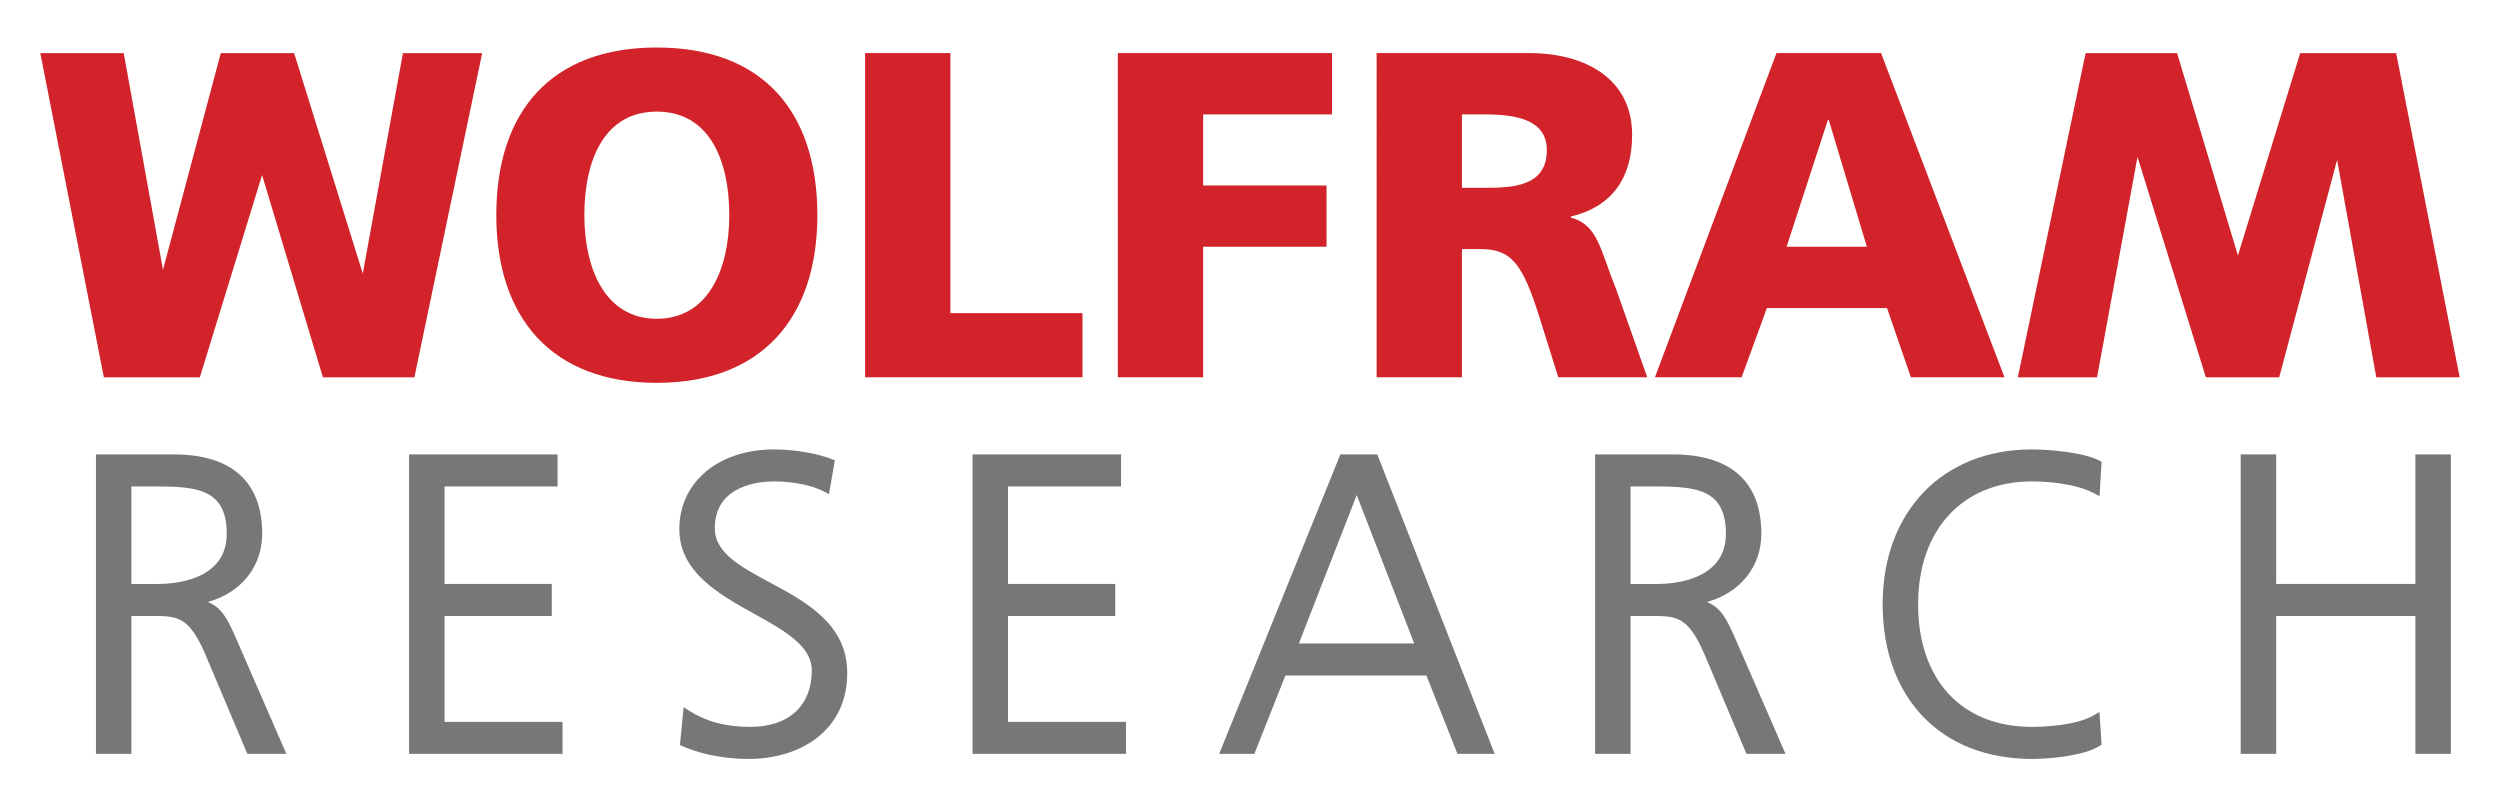<?xml version="1.0" encoding="utf-8"?>
<!-- Generator: Adobe Illustrator 15.0.1, SVG Export Plug-In . SVG Version: 6.00 Build 0)  -->
<!DOCTYPE svg PUBLIC "-//W3C//DTD SVG 1.1//EN" "http://www.w3.org/Graphics/SVG/1.1/DTD/svg11.dtd">
<svg version="1.1" xmlns="http://www.w3.org/2000/svg" xmlns:xlink="http://www.w3.org/1999/xlink" x="0px" y="0px" width="620px"
	 height="200px" viewBox="2066 1794.837 620 200" enable-background="new 2066 1794.837 620 200" xml:space="preserve">
<path fill="#D2232A" d="M2076,1808.011h20.681l9.735,53.727l14.341-53.727h18.185l17.026,54.665l9.958-54.665h19.651l-16.81,80.399
	h-22.688l-15.084-50.164l-15.435,50.164h-23.803L2076,1808.011z M2676,1888.41h-20.682l-9.715-53.928l-14.362,53.928h-18.186
	l-16.956-54.661l-10.027,54.661h-19.651l16.811-80.399h22.688l15.081,50.195l15.445-50.195h23.796L2676,1888.41z M2228.89,1806.62
	c26.167,0,39.815,15.788,39.815,41.584c0,25.577-13.876,41.579-39.815,41.579c-25.933,0-39.808-16.002-39.808-41.579
	C2189.083,1822.408,2202.731,1806.62,2228.89,1806.62z M2228.89,1873.891c12.857,0,17.971-12.447,17.971-25.687
	c0-13.946-5.114-25.688-17.971-25.688c-12.857,0-17.972,11.742-17.972,25.688C2210.918,1861.445,2216.033,1873.891,2228.89,1873.891
	z M2280.537,1808h21.162v64.5h32.759v15.896h-53.921V1808z M2343.218,1808h53.125v15.207h-31.97v17.627h30.609v15.192h-30.609
	v32.369h-21.154V1808z M2407.404,1808h37.767c14.108,0,25.598,6.445,25.598,20.277c0,10.714-5.006,17.85-15.243,20.268v0.234
	c6.82,1.844,7.281,7.95,11.262,17.739l7.728,21.876h-22.063l-4.544-14.503c-4.333-13.824-7.056-17.286-14.906-17.286h-4.441v31.789
	h-21.156V1808z M2428.56,1841.411h5.583c6.819,0,15.469-0.235,15.469-9.336c0-7.481-7.396-8.868-15.469-8.868h-5.583V1841.411z
	 M2506.566,1808h25.94l30.601,80.395h-23.21l-5.912-17.159h-29.797l-6.265,17.159h-21.498L2506.566,1808z M2519.54,1824.593h-0.227
	l-10.236,31.433h19.902L2519.54,1824.593z"/>
<path fill="#777777" d="M2090.649,1907.534h-0.854v74.267h8.796c0,0,0-32.577,0-34.202c1.247,0,4.994,0,4.994,0
	c6.287,0,9.156,0,13.18,9.157l10.583,25.044h9.676l-12.744-29.256c-0.005-0.015-0.235-0.516-0.235-0.516
	c-1.683-3.661-3.03-6.493-6.495-7.903c8.172-2.244,13.479-8.711,13.479-16.913c0-12.873-7.572-19.677-21.9-19.677L2090.649,1907.534
	L2090.649,1907.534z M2105.023,1915.484c10.076,0,17.21,0.841,17.21,11.729c0,11.55-13.014,12.448-17.002,12.448
	c0,0-5.299,0-6.641,0c0-1.544,0-22.632,0-24.177C2099.921,1915.484,2105.023,1915.484,2105.023,1915.484z M2203.422,1907.534
	h-35.973v74.267h38.058v-7.94c0,0-27.65,0-29.26,0c0-1.555,0-24.707,0-26.262c1.601,0,26.592,0,26.592,0v-7.939
	c0,0-24.991,0-26.592,0c0-1.544,0-22.632,0-24.177c1.607,0,28.029,0,28.029,0v-7.949L2203.422,1907.534L2203.422,1907.534z
	 M2234.47,1926.057c0,10.703,9.907,16.201,18.648,21.051c7.306,4.054,14.205,7.882,14.205,13.982c0,8.772-5.706,14.01-15.262,14.01
	c-6.099,0-10.973-1.309-15.343-4.12l-1.176-0.758l-0.916,9.381l0.565,0.251c3.306,1.458,8.865,3.199,16.568,3.199
	c12.122,0,24.354-6.595,24.354-21.33c0-12.111-10.19-17.594-19.181-22.433c-7.333-3.945-13.664-7.353-13.664-13.43
	c0-10.79,11.208-11.63,14.644-11.63c4.893,0,9.735,0.998,12.628,2.601l1.051,0.582l1.454-8.436l-0.658-0.249
	c-5.992-2.262-12.516-2.438-14.37-2.438C2244.151,1906.291,2234.47,1914.419,2234.47,1926.057z M2343.16,1907.534h-35.969v74.267
	h38.056v-7.94c0,0-27.652,0-29.262,0c0-1.555,0-24.707,0-26.262c1.601,0,26.595,0,26.595,0v-7.939c0,0-24.994,0-26.595,0
	c0-1.544,0-22.632,0-24.177c1.605,0,28.03,0,28.03,0v-7.949L2343.16,1907.534L2343.16,1907.534z M2406.987,1907.534h-8.581
	l-30.05,74.267h8.72c0,0,7.298-18.413,7.702-19.434c1.104,0,33.868,0,34.973,0c0.404,1.021,7.703,19.434,7.703,19.434h9.228
	l-29.112-74.267H2406.987z M2402.468,1917.611c1.386,3.579,13.449,34.727,14.254,36.805c-2.203,0-26.393,0-28.6,0
	C2388.932,1952.335,2401.072,1921.187,2402.468,1917.611z M2462.436,1907.534h-0.854v74.267h8.793c0,0,0-32.577,0-34.202
	c1.248,0,4.997,0,4.997,0c6.29,0,9.16,0,13.186,9.157l10.574,25.044h9.679l-12.738-29.256c-0.007-0.017-0.242-0.529-0.242-0.529
	c-1.687-3.656-3.035-6.481-6.496-7.89c8.174-2.244,13.479-8.71,13.479-16.913c0-12.873-7.571-19.677-21.899-19.677
	L2462.436,1907.534L2462.436,1907.534z M2476.803,1915.484c10.083,0,17.223,0.841,17.223,11.729c0,11.55-13.02,12.448-17.011,12.448
	c0,0-5.298,0-6.641,0c0-1.544,0-22.632,0-24.177C2471.706,1915.484,2476.803,1915.484,2476.803,1915.484z M2532.896,1944.674
	c0,23.313,14.521,38.379,36.994,38.379c4.301,0,12.693-0.685,16.872-3.254l0.438-0.269l-0.537-8.148l-1.203,0.731
	c-4.571,2.773-13.074,2.988-15.57,2.988c-17.393,0-28.198-11.658-28.198-30.426c0-18.493,11.069-30.444,28.198-30.444
	c2.978,0,10.46,0.296,15.613,3.029l1.172,0.622l0.525-8.524l-0.482-0.259c-3.811-2.045-12.344-2.806-16.828-2.806
	C2547.764,1906.291,2532.896,1921.716,2532.896,1944.674z M2672.955,1907.534h-7.938c0,0,0,30.506,0,32.126
	c-1.591,0-32.938,0-34.527,0c0-1.62,0-32.126,0-32.126h-8.798v74.267h8.798c0,0,0-32.577,0-34.202c1.59,0,32.936,0,34.527,0
	c0,1.625,0,34.202,0,34.202h8.793v-74.267H2672.955z"/>
</svg>
